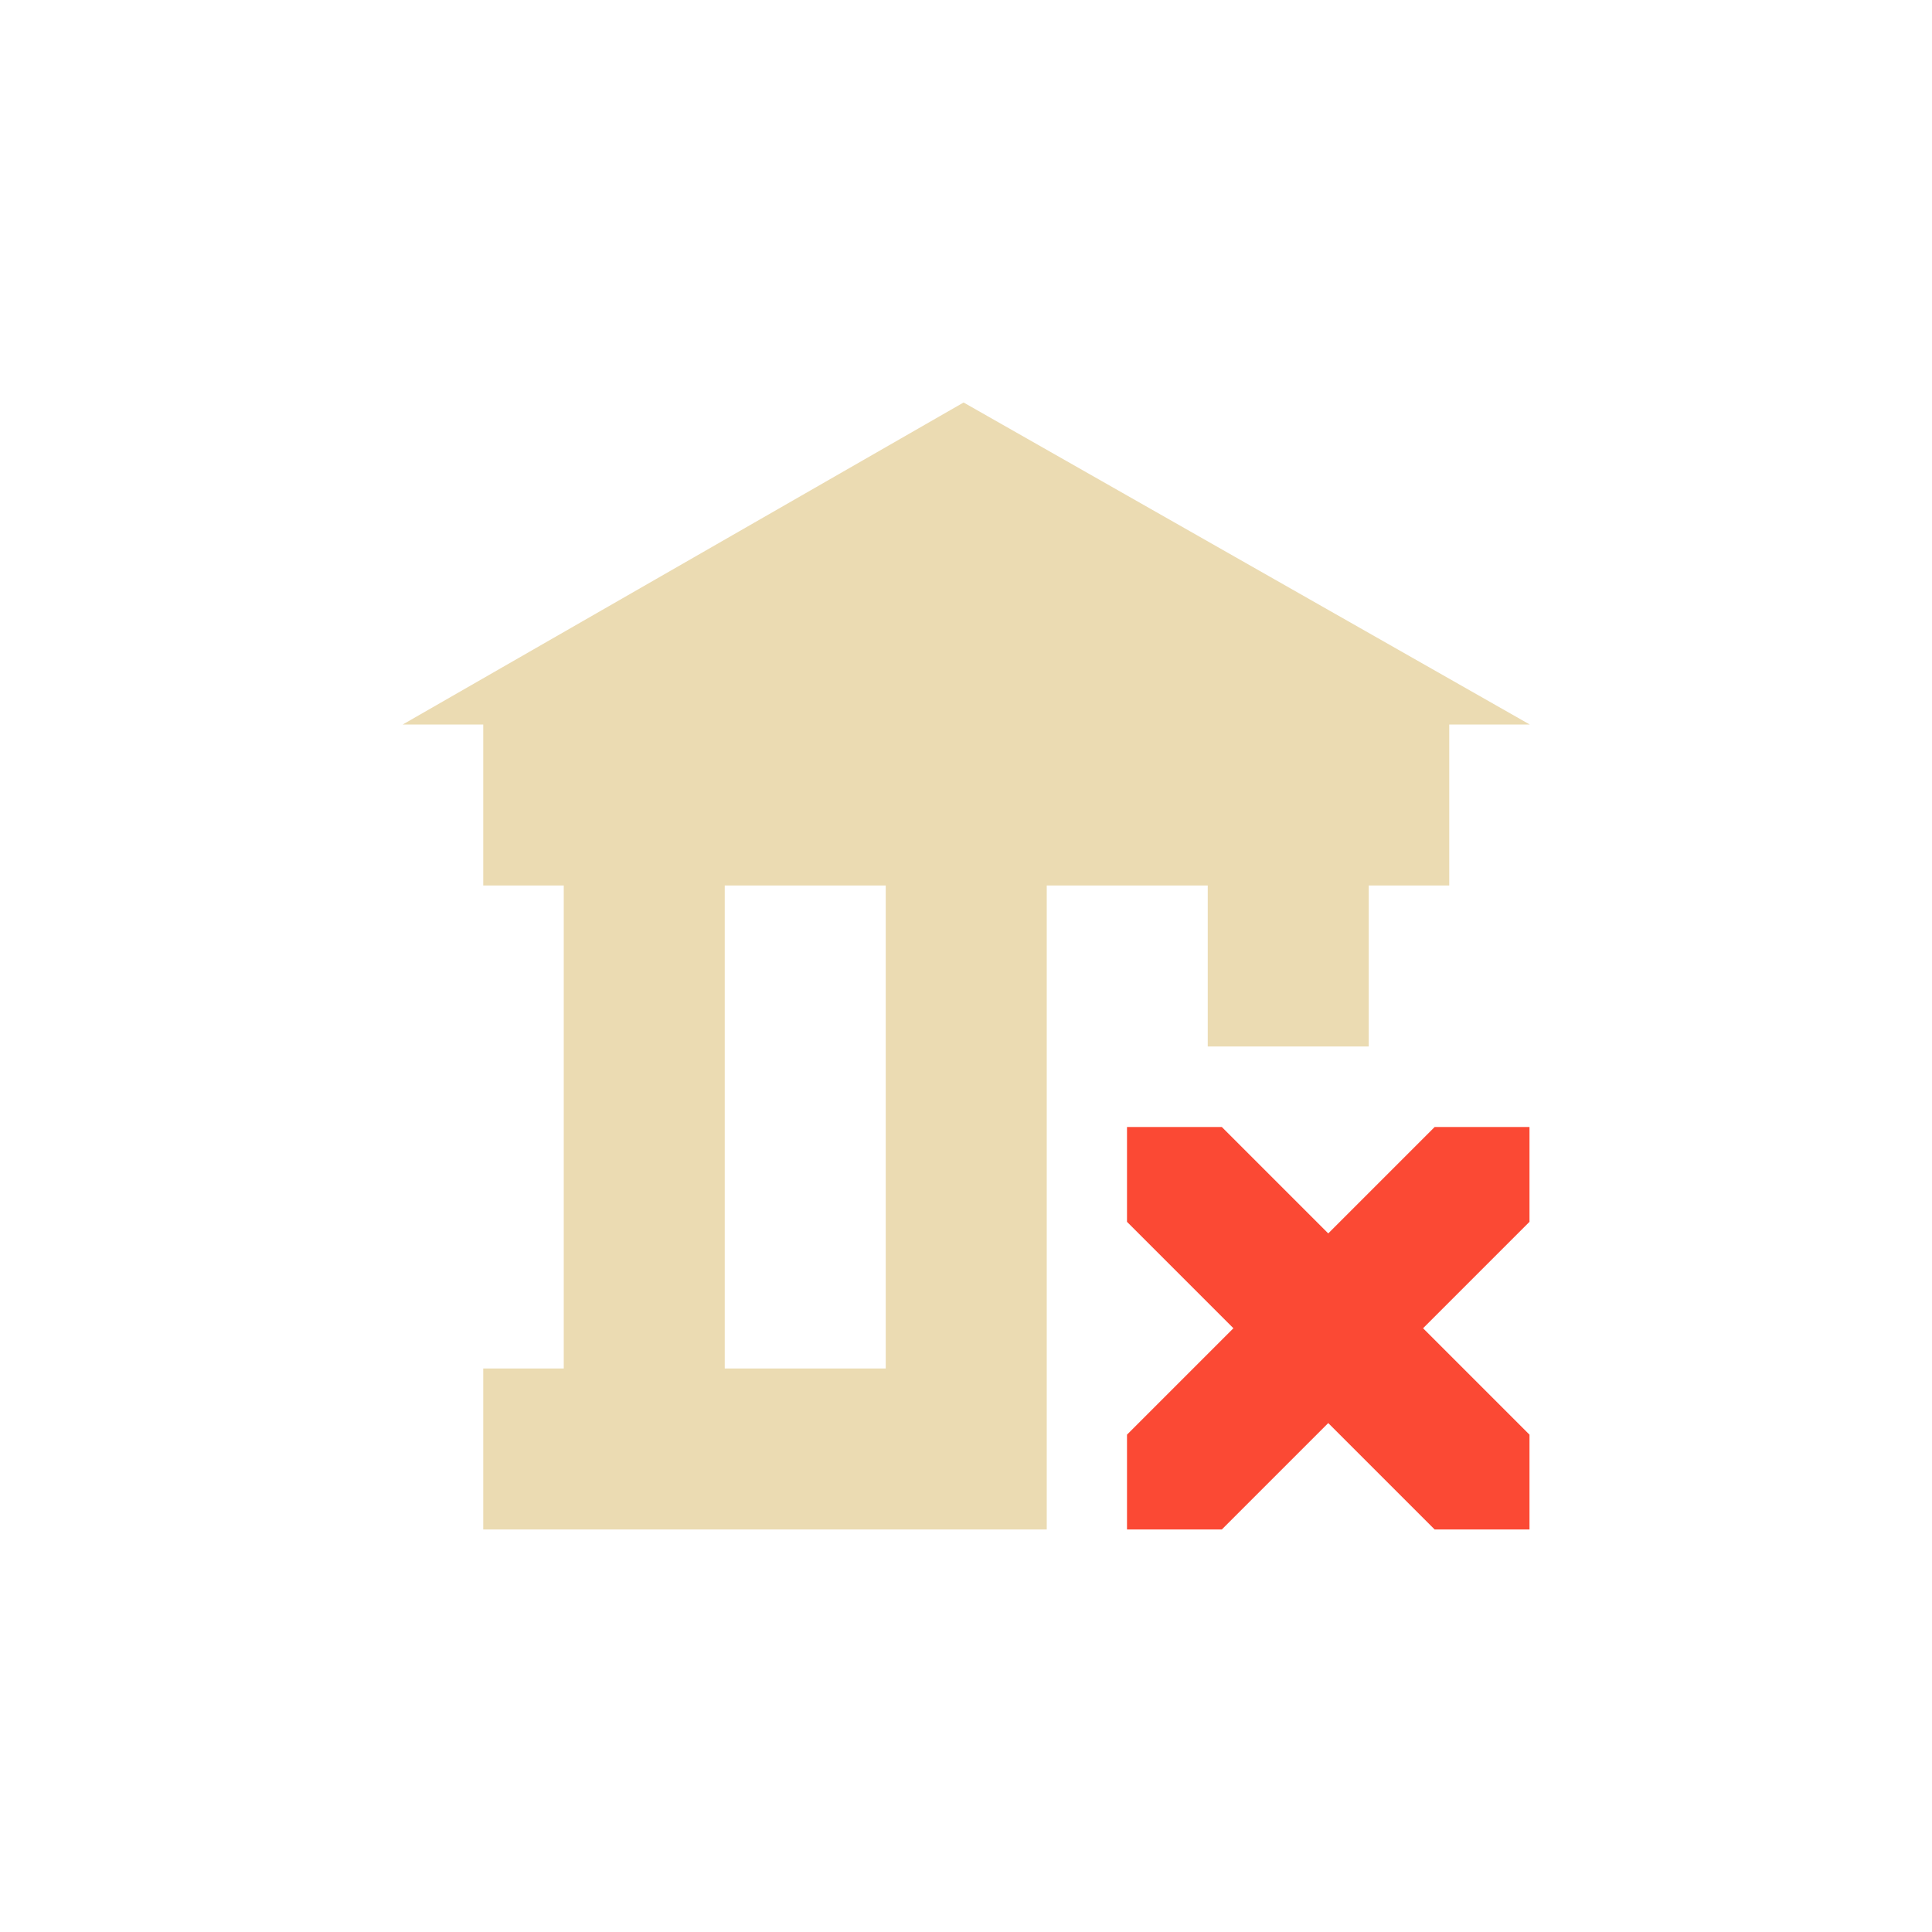 <svg width="24" height="24" version="1.1" xmlns="http://www.w3.org/2000/svg">
  <defs>
    <style type="text/css">.ColorScheme-Text { color:#ebdbb2; } .ColorScheme-Highlight { color:#458588; } .ColorScheme-NegativeText { color:#fb4934; }</style>
  </defs>
  <path class="ColorScheme-Text" d="m11.97 5-6.967 4h1v2h1v6h-1v2h7v-8h2v2h2v-2h1v-2h1zm-2.967 6h2v6h-2z" fill="currentColor"/>
  <path class="ColorScheme-NegativeText" d="m14 14v1.178l1.322 1.322-1.322 1.322v1.178h1.178l1.322-1.322 1.322 1.322h1.178v-1.178l-1.322-1.322 1.322-1.322v-1.178h-1.178l-1.322 1.322-1.322-1.322z" fill="currentColor" stroke-width=".833"/>
</svg>
